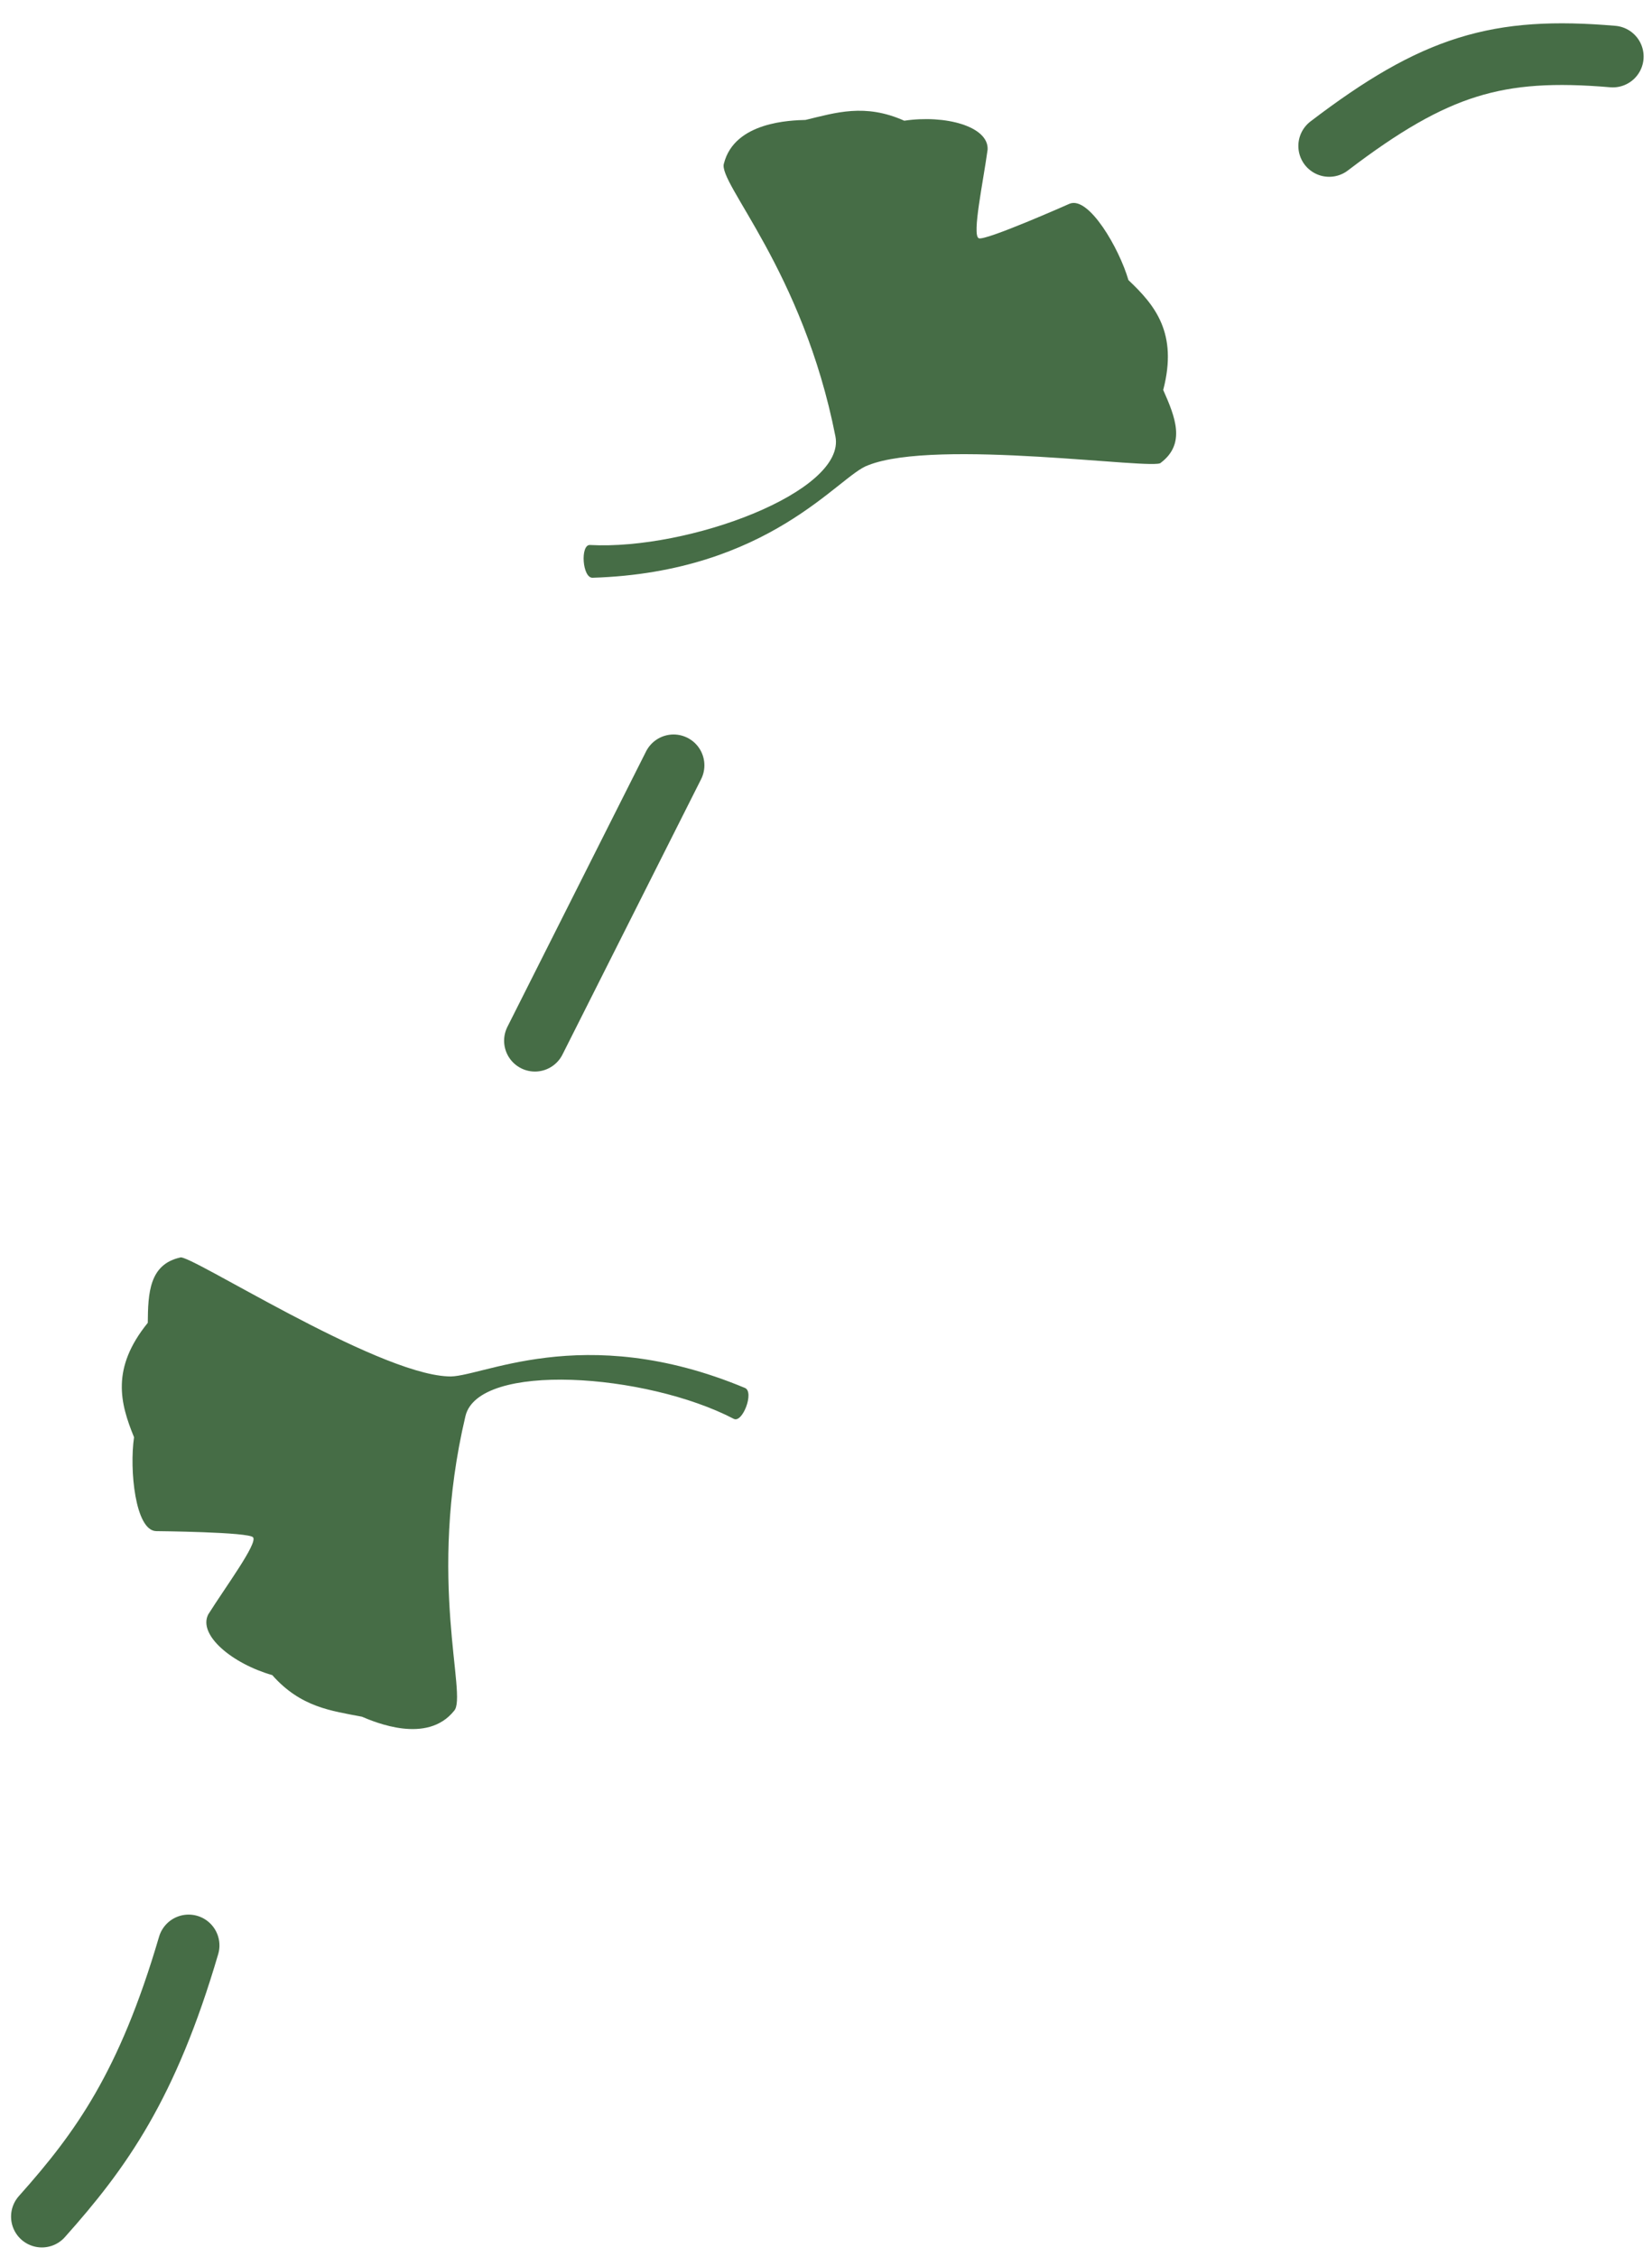 <svg width="134" height="183" viewBox="0 0 134 183" fill="none" xmlns="http://www.w3.org/2000/svg">
<path d="M107.814 11.834C116.405 5.288 121.487 3.787 130.82 4.585" stroke="#466D46" stroke-width="5" stroke-linecap="round"/>
<path d="M54.636 62.05C49.899 71.456 47.429 76.36 43.39 84.378" stroke="#466D46" stroke-width="5" stroke-linecap="round"/>
<path d="M15.3 157.73C11.966 169.09 8.208 174.327 3.397 179.715" stroke="#466D46" stroke-width="5" stroke-linecap="round"/>
<g clip-path="url(#clip0_109_124)">
<path d="M47.84 44.186C47.063 44.179 47.233 46.858 48.062 46.843C62.438 46.398 68.04 38.54 70.411 37.724C75.929 35.515 93.774 38.143 94.156 37.521C96.205 35.972 95.325 33.804 94.353 31.617C95.558 27.003 93.688 24.747 91.532 22.711C90.79 20.15 88.317 15.868 86.754 16.52C86.754 16.52 79.829 19.593 79.38 19.313C78.839 19.005 79.747 14.778 80.11 12.122C80.195 10.252 76.696 9.289 73.348 9.787C70.156 8.362 67.781 9.138 65.336 9.724C64.168 9.759 59.587 9.856 58.722 13.252C58.197 14.811 65.117 21.92 67.766 35.389C68.635 39.851 55.884 44.621 47.84 44.186Z" fill="#466D46"/>
</g>
<g clip-path="url(#clip1_109_124)">
<path d="M59.534 115.043C60.239 115.371 61.192 112.862 60.431 112.533C47.158 106.992 38.807 111.83 36.311 111.592C30.374 111.321 15.213 101.549 14.608 101.957C12.102 102.52 12.007 104.858 11.987 107.251C8.982 110.954 9.752 113.781 10.872 116.526C10.489 119.165 10.97 124.086 12.662 124.139C12.662 124.139 20.238 124.206 20.531 124.646C20.897 125.15 18.321 128.623 16.892 130.891C16.041 132.559 18.829 134.882 22.084 135.813C24.4 138.431 26.884 138.707 29.353 139.185C30.43 139.635 34.642 141.442 36.833 138.707C37.956 137.506 34.595 128.171 37.754 114.813C38.808 110.39 52.39 111.32 59.534 115.043Z" fill="#466D46"/>
</g>
<defs>
<clipPath id="clip0_109_124">
<rect width="35" height="49.21" fill="white" transform="translate(91.793 6) rotate(82.528)"/>
</clipPath>
<clipPath id="clip1_109_124">
<rect width="35" height="49.21" fill="white" transform="translate(3.724 131.633) rotate(-73.042)"/>
</clipPath>
</defs>
</svg>
